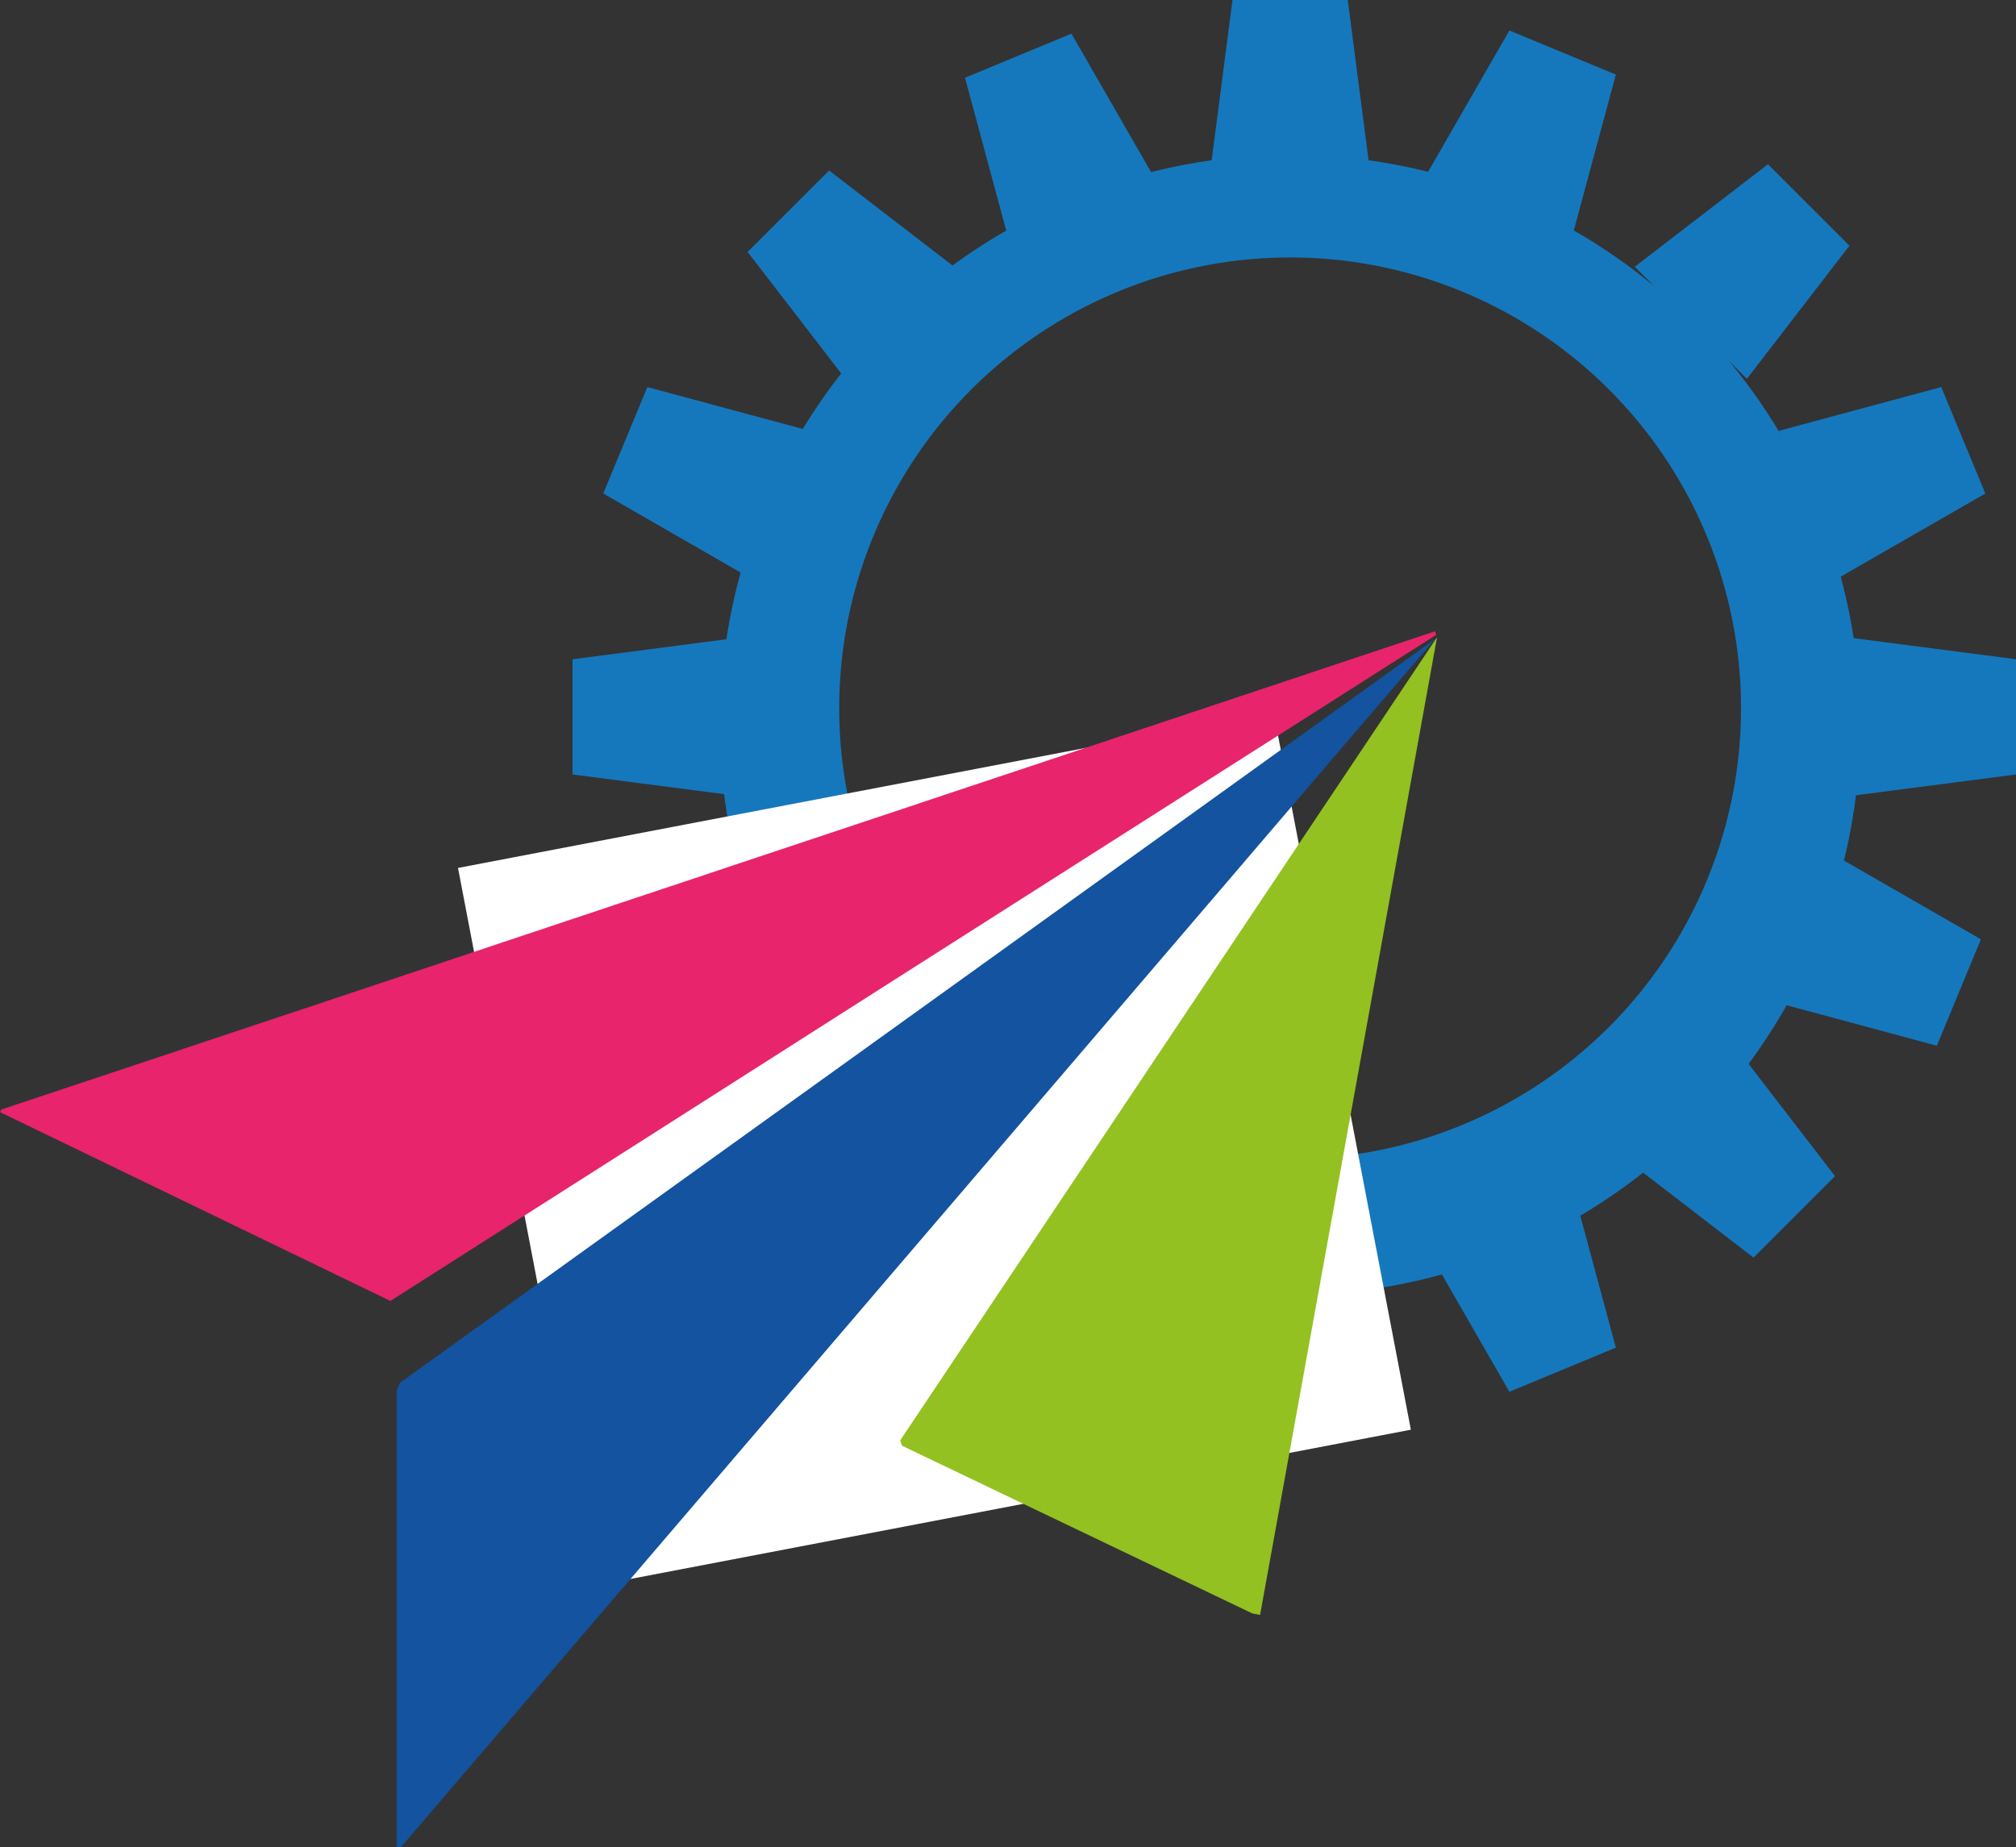 <svg xmlns="http://www.w3.org/2000/svg" viewBox="0 0 483.17 442.86"><rect x="0" y="0" width="483.17" height="442.86" fill="#333333" stroke="none"/><defs><style>.cls-1,.cls-3{fill:none;stroke:#1578bd;stroke-miterlimit:10;}.cls-1{stroke-width:14px;}.cls-2{fill:#1578bd;}.cls-3{stroke-width:19px;}.cls-4{fill:#fff;}.cls-5{fill:#e7246c;}.cls-6{fill:#13539f;}.cls-7{fill:#93c121;}</style></defs><g id="Layer_1" data-name="Layer 1"><circle class="cls-1" cx="309.2" cy="173.79" r="129.66"/><polygon class="cls-2" points="328.2 39.95 290.2 39.95 295.39 0 323.01 0 328.2 39.95"/><circle class="cls-3" cx="309.2" cy="169.79" r="117.57"/><polygon class="cls-2" points="328.2 301 290.2 301 295.39 340.95 323.01 340.95 328.2 301"/><polygon class="cls-2" points="443.22 152.85 443.22 190.85 483.17 185.66 483.17 158.04 443.22 152.85"/><polygon class="cls-2" points="177.17 152.85 177.17 190.85 137.22 185.66 137.22 158.04 177.17 152.85"/><polygon class="cls-2" points="276.88 43 241.77 57.54 231.28 18.64 256.79 8.07 276.88 43"/><polygon class="cls-2" points="376.78 284.18 341.67 298.72 361.75 333.64 387.27 323.07 376.78 284.18"/><polygon class="cls-2" points="426.35 103.28 440.89 138.39 475.82 118.31 465.25 92.79 426.35 103.28"/><polygon class="cls-2" points="180.55 205.1 195.09 240.2 156.2 250.69 145.63 225.18 180.55 205.1"/><polygon class="cls-2" points="376.78 56.77 341.67 42.23 361.75 7.31 387.27 17.88 376.78 56.77"/><polygon class="cls-2" points="276.88 297.95 241.77 283.41 231.28 322.31 256.79 332.87 276.88 297.95"/><polygon class="cls-2" points="439.84 205.1 425.3 240.2 464.2 250.69 474.76 225.18 439.84 205.1"/><polygon class="cls-2" points="194.04 103.28 179.5 138.39 144.58 118.31 155.15 92.79 194.04 103.28"/><polygon class="cls-2" points="230.63 65.45 203.76 92.32 179.18 60.4 198.71 40.87 230.63 65.45"/><polygon class="cls-2" points="415.22 250.04 388.35 276.91 420.27 301.49 439.8 281.96 415.22 250.04"/><polygon class="cls-2" points="391.8 63.95 418.67 90.82 443.25 58.9 423.72 39.37 391.8 63.95"/><polygon class="cls-2" points="203.67 252.07 230.54 278.94 198.62 303.52 179.09 283.99 203.67 252.07"/></g><g id="Layer_2" data-name="Layer 2"><rect class="cls-4" x="135.08" y="240.8" width="199" height="175.18" transform="translate(-68.15 -3.06) rotate(-10.83)"/></g><g id="Layer_3" data-name="Layer 3"><path class="cls-5" d="M354.53,204.34l.29.85Q292.24,245,229.5,285L104.18,364.87q-46.77-22.61-93.57-45.26l.32-.63q75.68-25.16,151.61-50.59Z" transform="translate(-10.61 -53)"/><path class="cls-5" d="M354.82,205.19,229.5,285Q292.19,245,354.82,205.19Z" transform="translate(-10.61 -53)"/><path class="cls-5" d="M354.53,204.34l-192,64Q258.62,236.32,354.53,204.34Z" transform="translate(-10.61 -53)"/><path class="cls-5" d="M104.18,364.87,229.5,285Q166.82,325,104.18,364.87Z" transform="translate(-10.61 -53)"/><path class="cls-5" d="M10.93,319l151.61-50.59Q86.69,293.78,10.93,319Z" transform="translate(-10.61 -53)"/><path class="cls-6" d="M354.57,206.18Q329.85,235,305.15,263.91q-99.27,116-198.53,232h-.94V386.28l.8-1.81Q206,313,305.4,241.52l9-6.47Q334.49,220.6,354.57,206.18Z" transform="translate(-10.61 -53)"/><path class="cls-7" d="M355,205.89,312.61,440.14l-1.82-.34q-42-20.12-84-40.22l-.42-1.3L354.93,205.89Z" transform="translate(-10.61 -53)"/></g></svg>